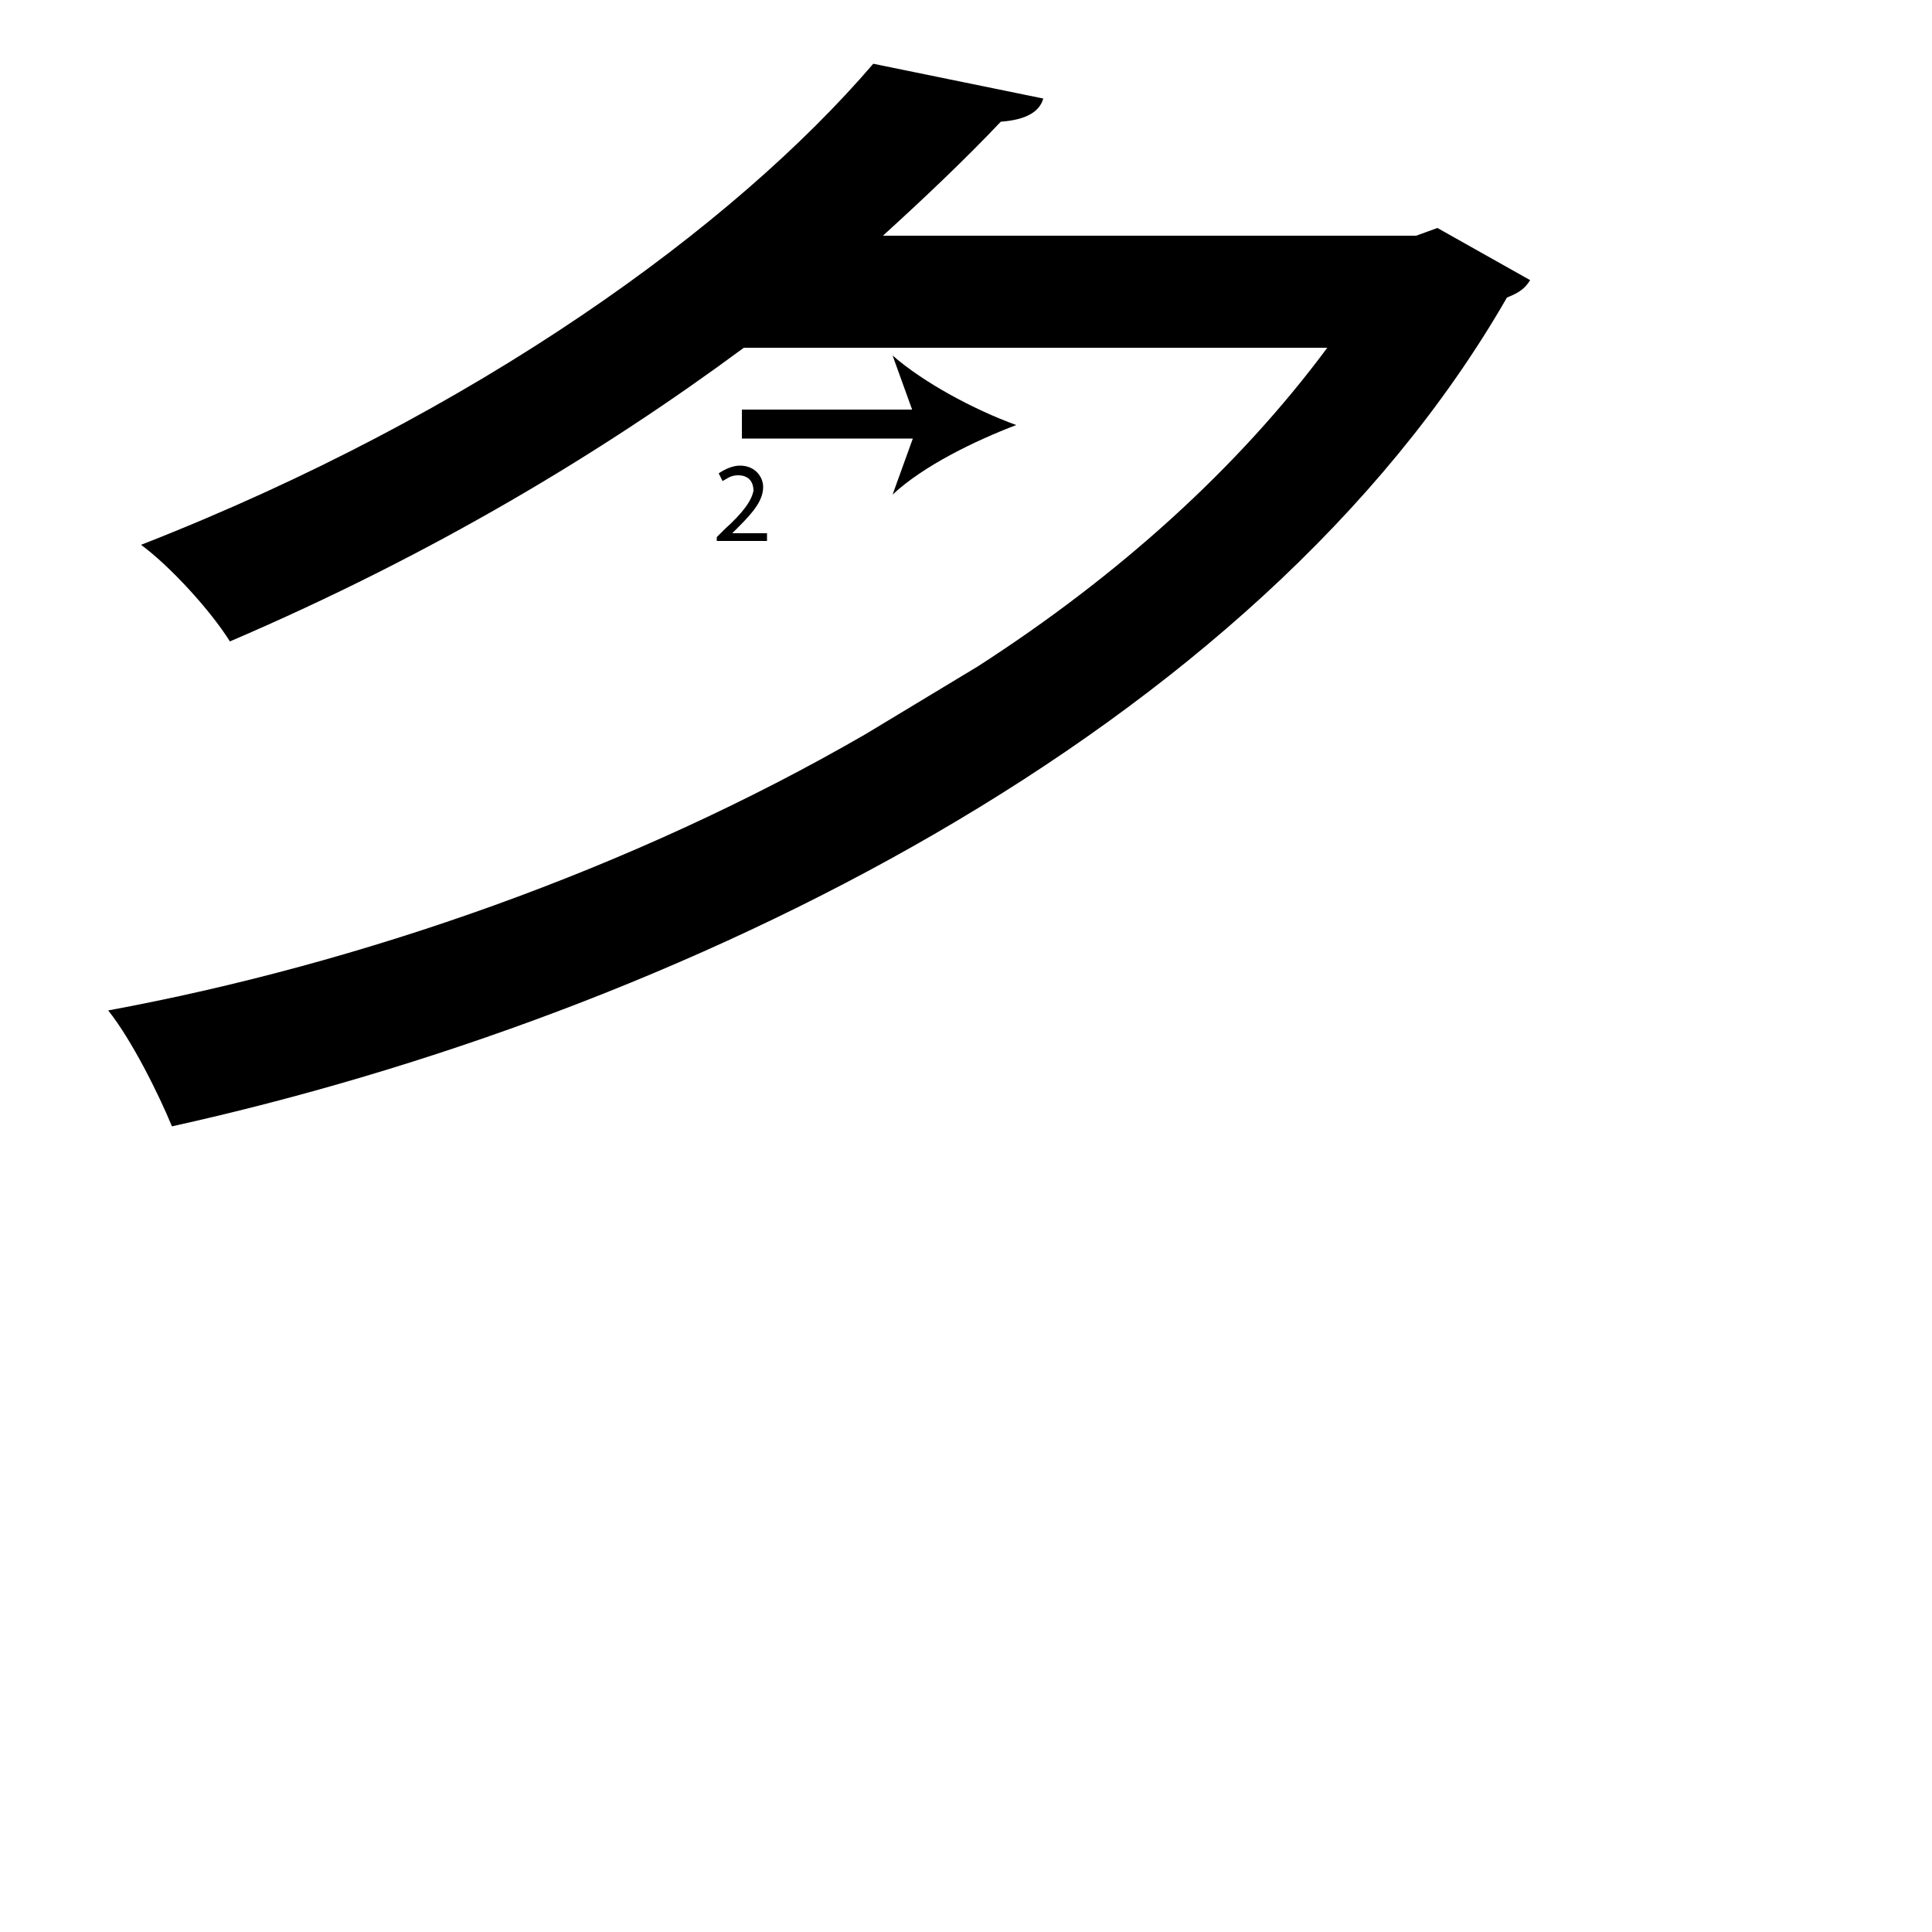 <?xml version="1.0" encoding="utf-8"?>
<!-- Generator: Adobe Illustrator 26.2.1, SVG Export Plug-In . SVG Version: 6.00 Build 0)  -->
<svg version="1.1" xmlns="http://www.w3.org/2000/svg" xmlns:xlink="http://www.w3.org/1999/xlink" x="0px" y="0px"
	 viewBox="0 0 100 100" style="enable-background:new 0 0 100 100;" xml:space="preserve" width = "100px" height = "100px">
<style type="text/css">
	.st0{display:none;}
	.st1{display:inline;}
</style> 

		<path d="M50.6,34.5c7.3-4.7,13.5-10.3,18.1-16.5H38.5c-7.3,5.4-16.1,10.7-26.6,15.2c-1-1.6-3.1-3.9-4.6-5
			C24.7,21.4,38,11.7,45.2,3.3l8.8,1.8c-0.2,0.7-0.9,1.1-2.2,1.2c-1.8,1.9-3.9,3.9-6.1,5.9h27.6l1.1-0.4l4.8,2.7
			c-0.3,0.5-0.7,0.7-1.2,0.9C65,38,35.1,52.5,8.9,58.3c-0.7-1.7-2.1-4.5-3.3-6c13-2.4,27.1-7.3,39.2-14.3"/>


		<line x1="38.4" y1="22" x2="52.6" y2="22"/>
		
			<rect x="38.4" y="21.2" width="9.6" height="1.5"/>
			
				<path d="M52.6,22c-2.1,0.8-4.8,2.1-6.4,3.6l1.3-3.6l-1.3-3.6C47.8,19.8,50.4,21.2,52.6,22z"/>

		<path d="M37.1,28.1v-0.3l0.4-0.4c1-0.9,1.4-1.5,1.5-2c0-0.4-0.2-0.8-0.8-0.8c-0.4,0-0.6,0.2-0.8,0.3l-0.2-0.4
			c0.3-0.2,0.7-0.4,1.1-0.4c0.8,0,1.2,0.6,1.2,1.1c0,0.7-0.5,1.3-1.3,2.1l-0.3,0.3v0h1.8v0.4H37.1z"/>


 </svg>